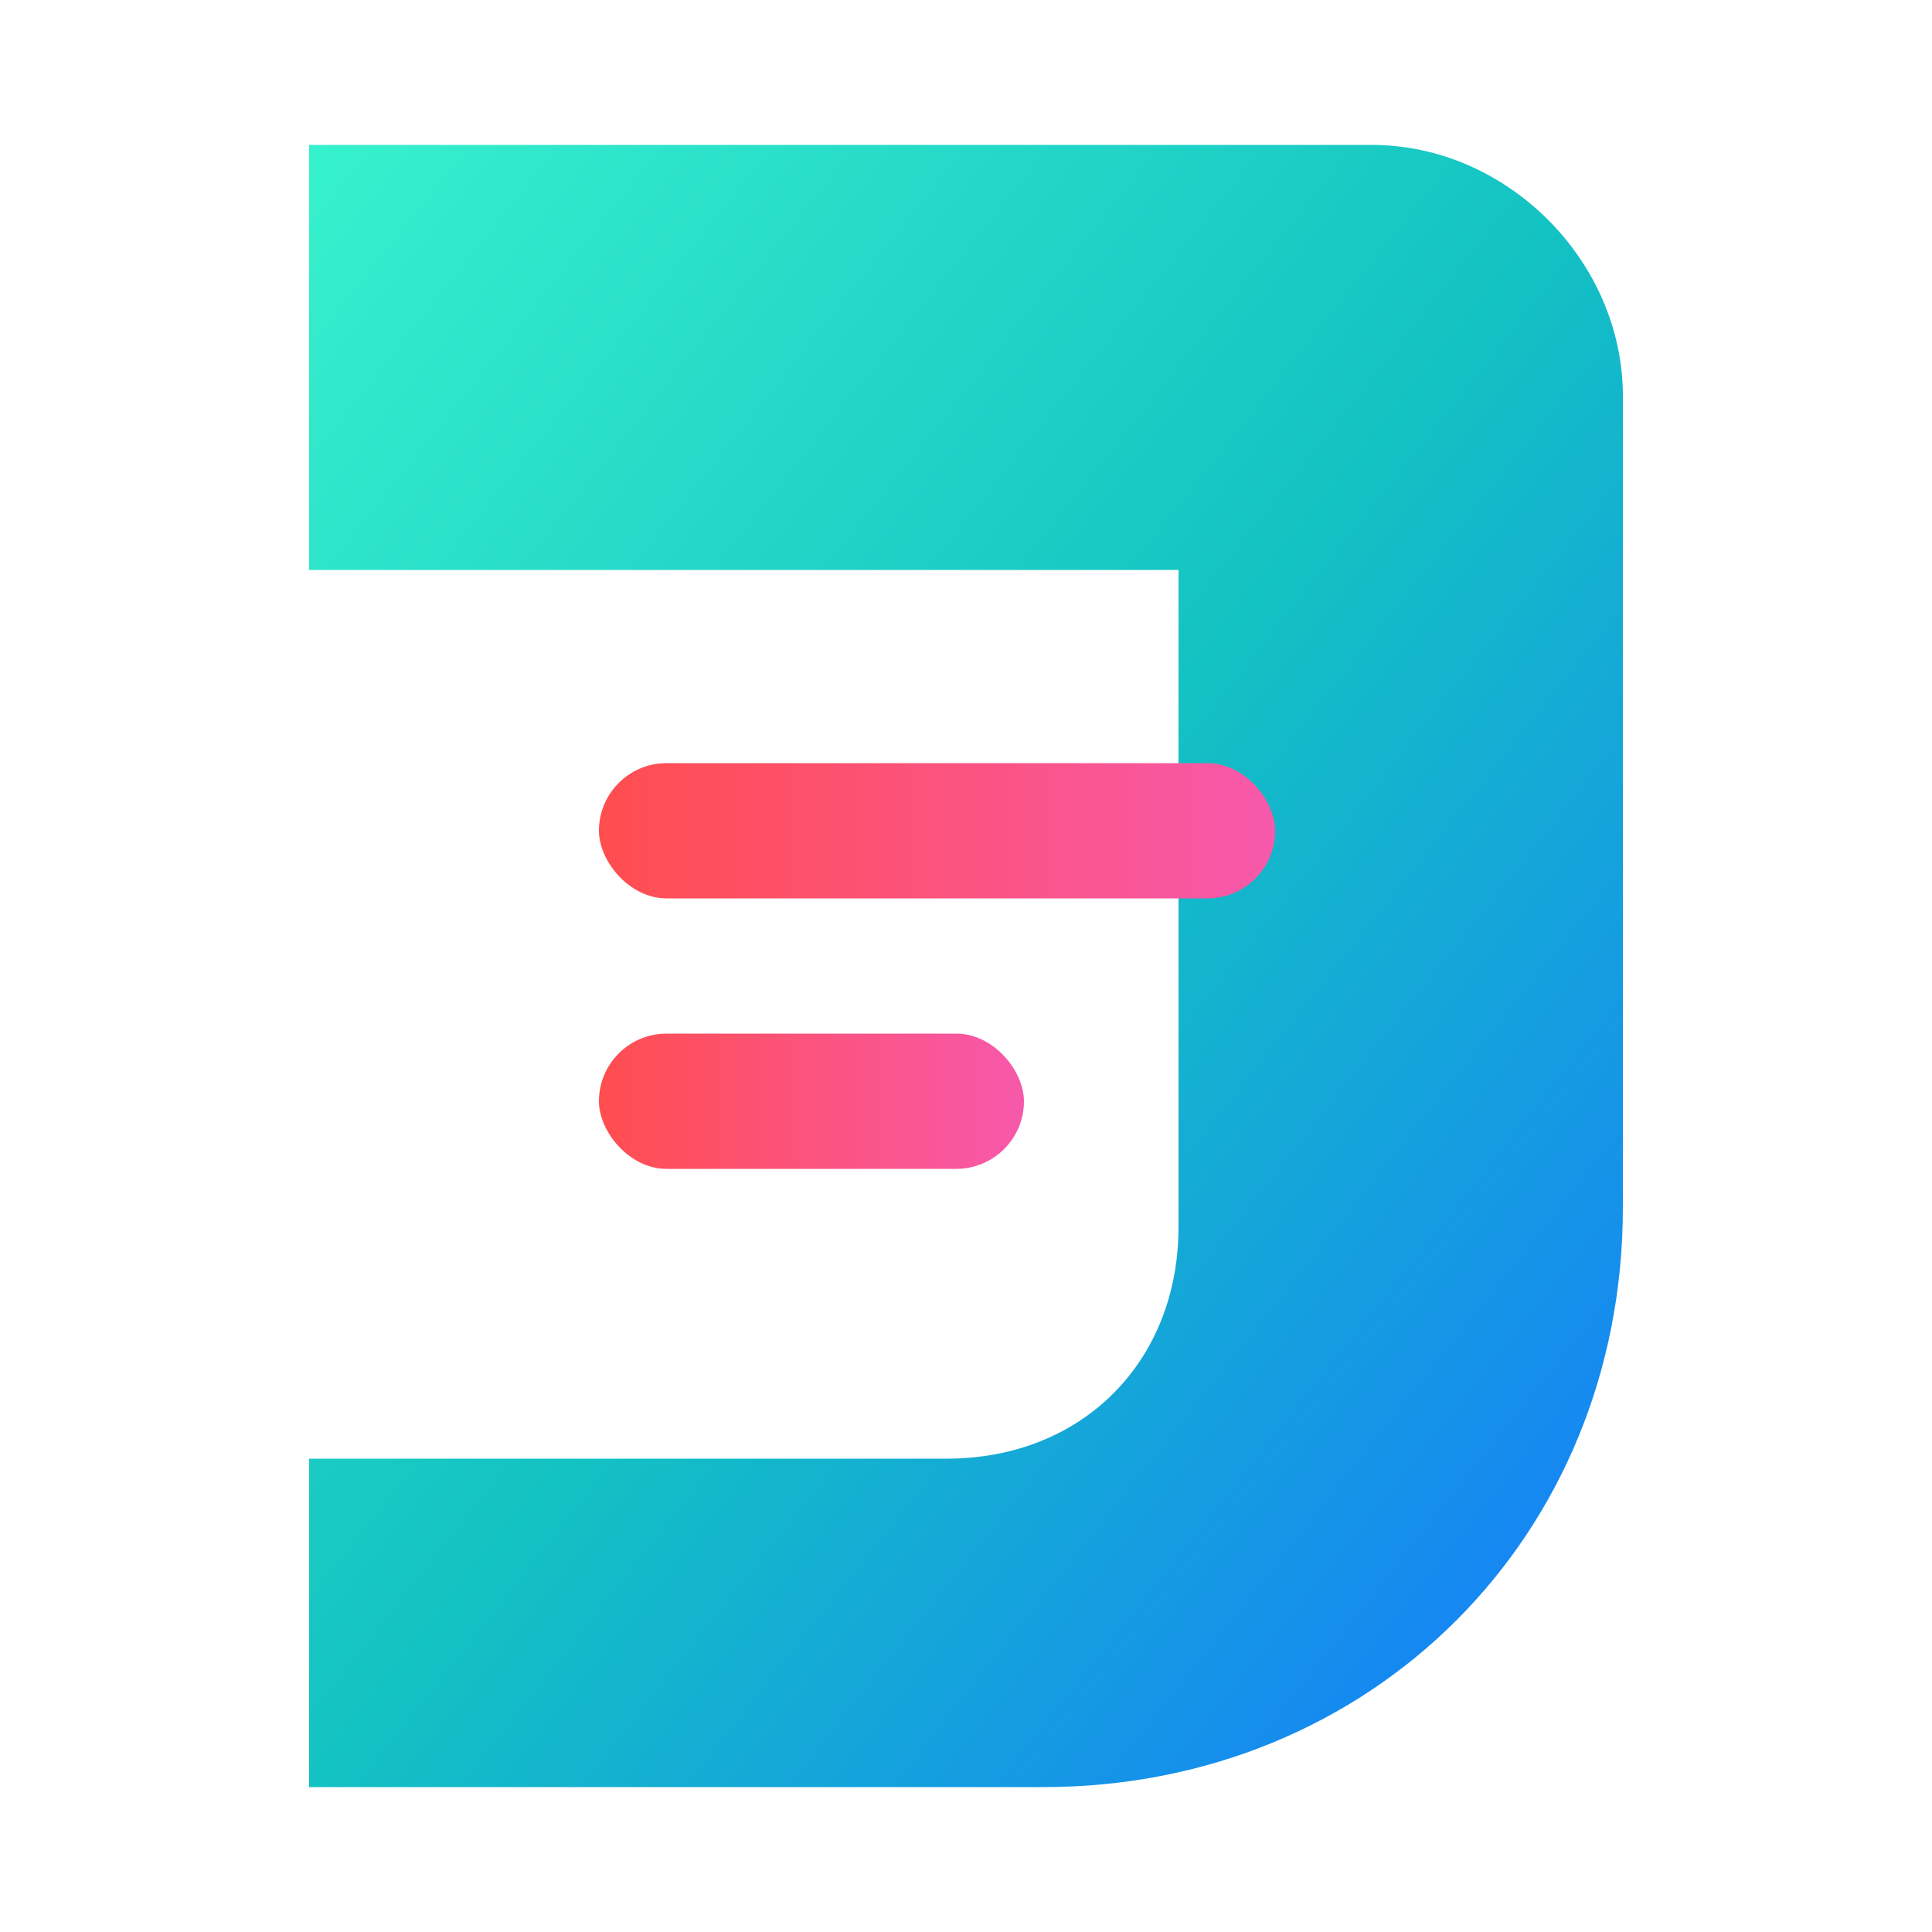 <?xml version="1.0" encoding="UTF-8"?>
<svg width="240" height="240" viewBox="0 0 100 100" xmlns="http://www.w3.org/2000/svg">
    <defs>
        <!-- 主要渐变 -->
        <linearGradient id="primaryGradient" x1="0%" y1="0%" x2="100%" y2="100%">
            <stop offset="0%" stop-color="#36F1CD" />
            <stop offset="50%" stop-color="#13C2C2" />
            <stop offset="100%" stop-color="#1677FF" />
        </linearGradient>

        <!-- 次要渐变 -->
        <linearGradient id="secondaryGradient" x1="0%" y1="0%" x2="100%" y2="0%">
            <stop offset="0%" stop-color="#FF4D4F" />
            <stop offset="100%" stop-color="#F759AB" />
        </linearGradient>
    </defs>

    <!-- 主要"J"形状 -->
    <g transform="translate(16, 7.5)">
        <!-- 主要J形状 -->
        <path
            d="M0,0 L55,0 C62,0 68,6 68,13 L68,55 C68,72 55,85 38,85 L0,85 L0,68 L33,68 C40,68 45,63 45,56 L45,22 L0,22 Z"
            fill="url(#primaryGradient)"
        />

        <!-- 内容指示线条 -->
        <rect x="15" y="32" width="35" height="7" rx="3.5" fill="url(#secondaryGradient)" />
        <rect x="15" y="46" width="22" height="7" rx="3.5" fill="url(#secondaryGradient)" />
    </g>
</svg>